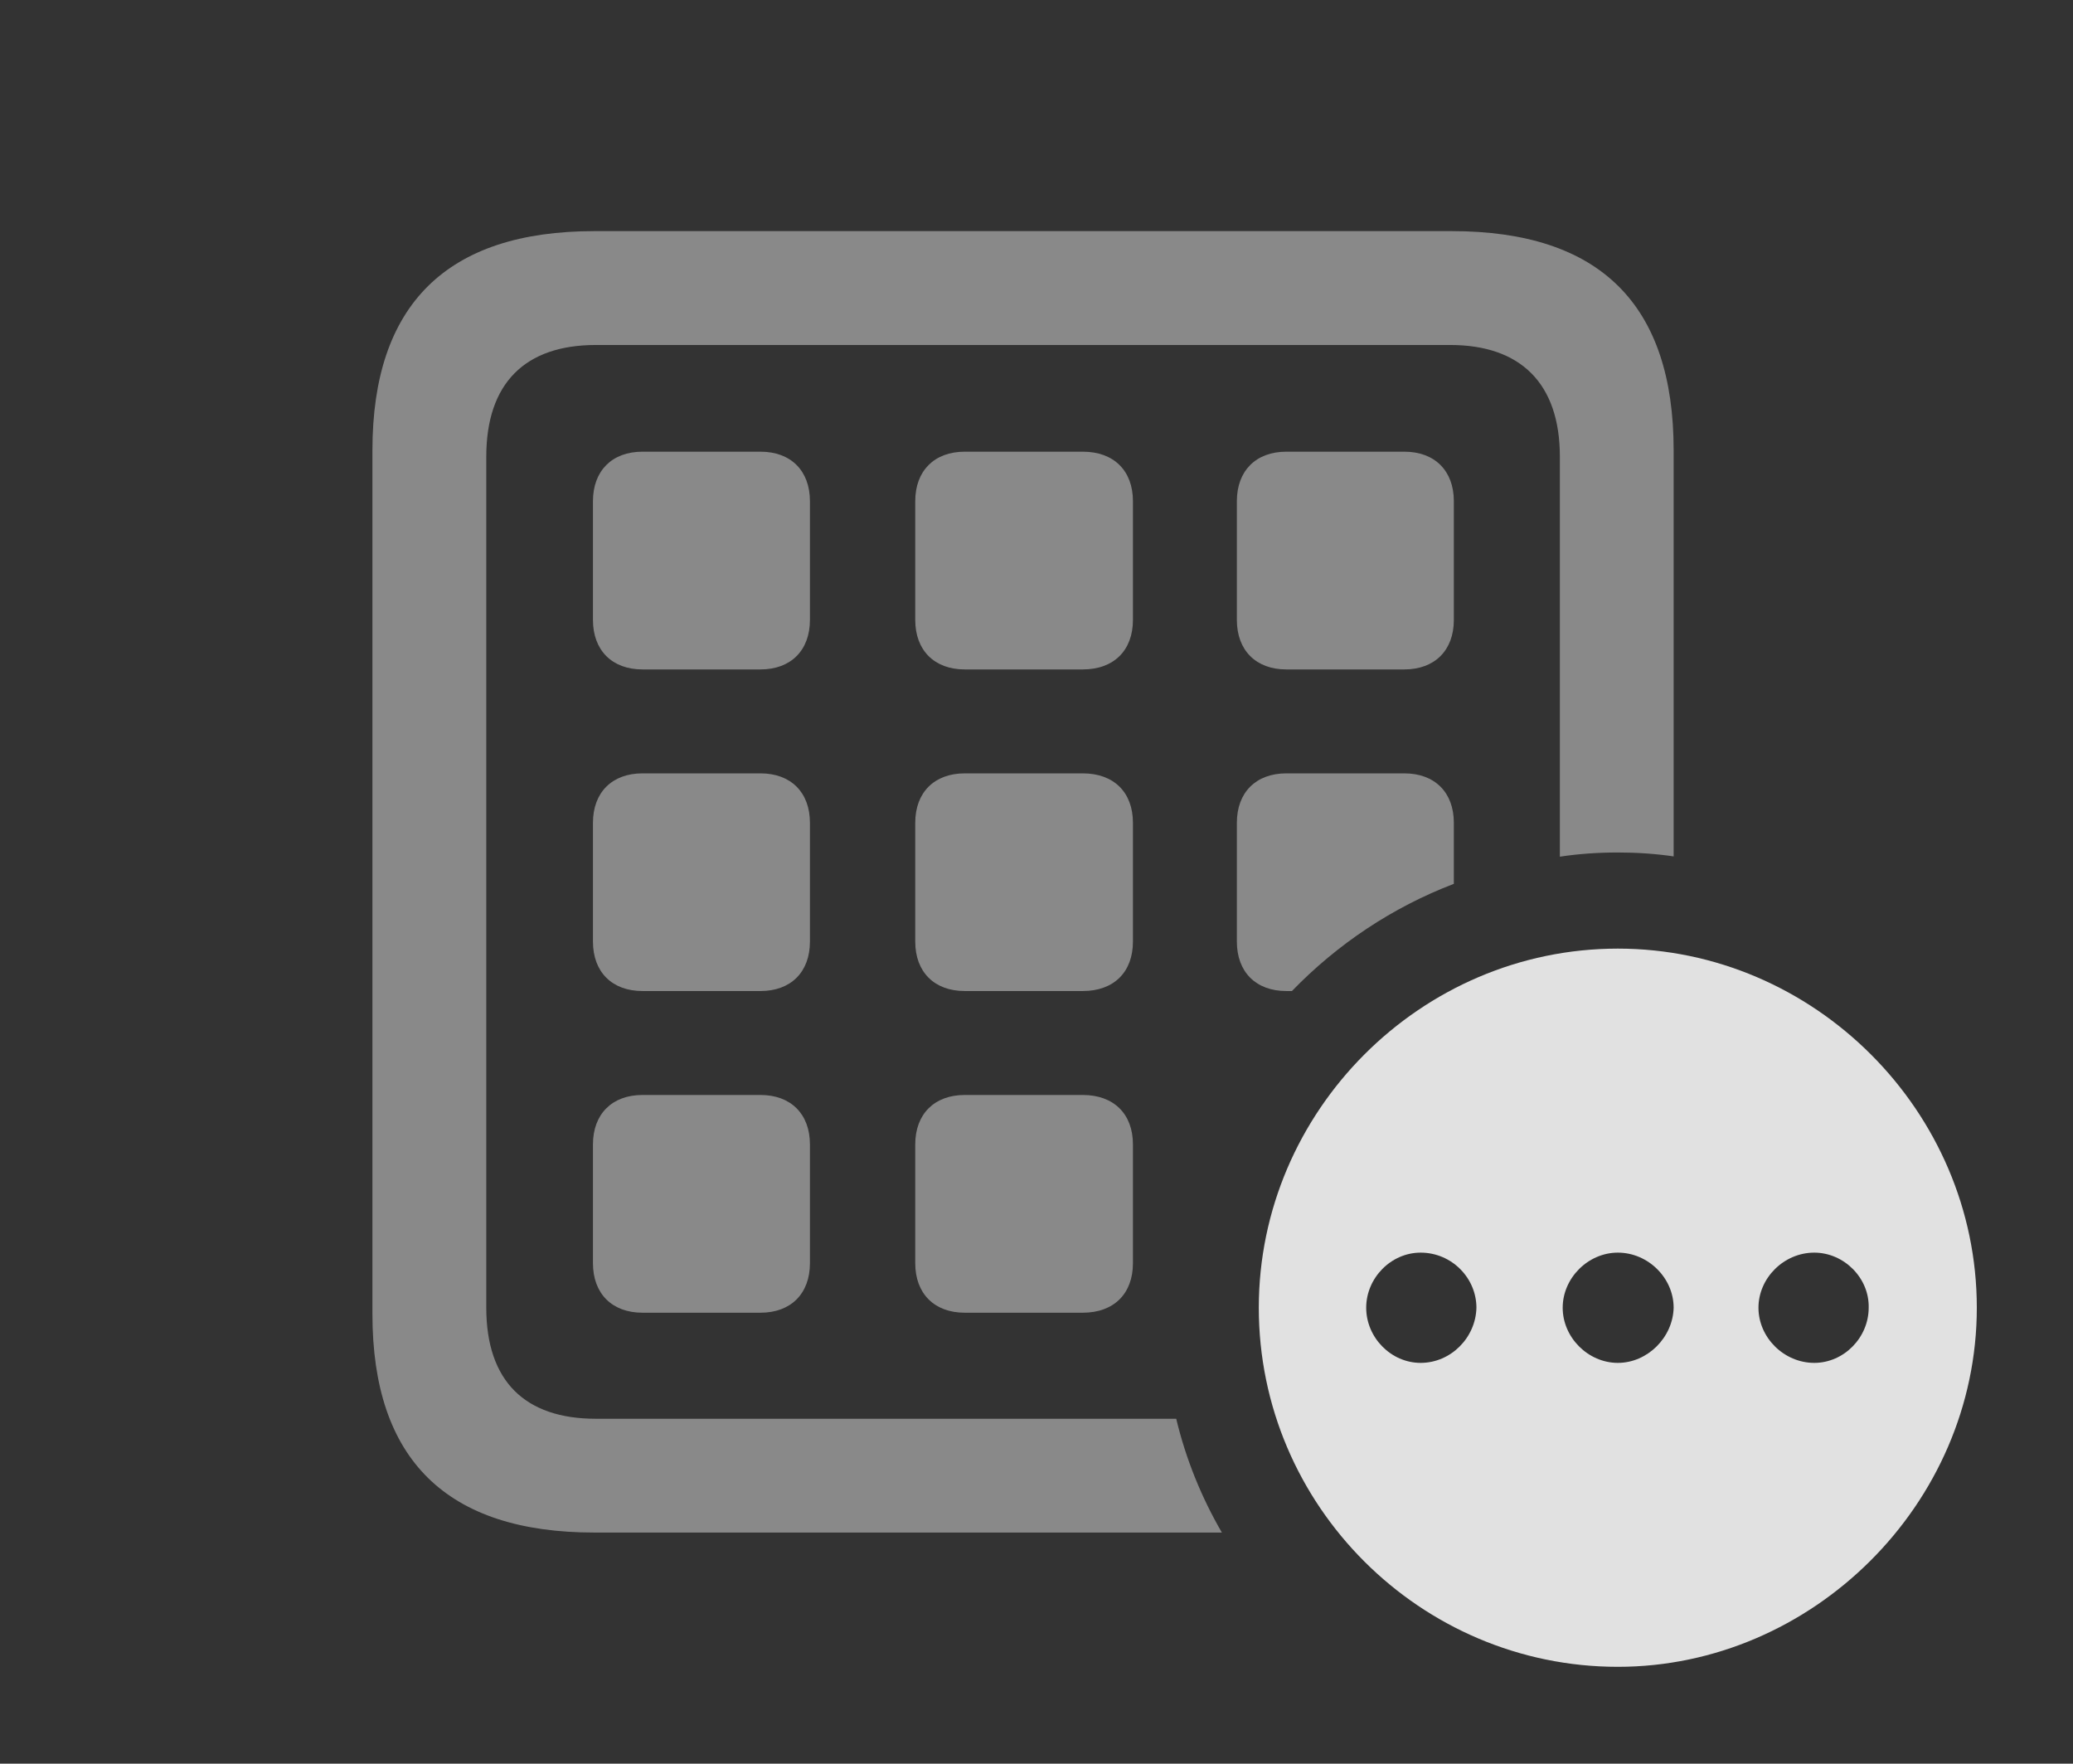 <?xml version="1.0" encoding="UTF-8"?>
<!--Generator: Apple Native CoreSVG 341-->
<!DOCTYPE svg
PUBLIC "-//W3C//DTD SVG 1.1//EN"
       "http://www.w3.org/Graphics/SVG/1.1/DTD/svg11.dtd">
<svg version="1.1" xmlns="http://www.w3.org/2000/svg" xmlns:xlink="http://www.w3.org/1999/xlink" viewBox="0 0 28.643 24.365">
 <rect x="0" y="0" width="28.643" height="24.365" fill="#333333" stroke="none"/>
 <g>
  <rect height="24.365" opacity="0" width="28.643" x="0" y="0"/>
  <path d="M23.125 6.221L23.125 11.831C22.873 11.794 22.615 11.777 22.354 11.777C22.082 11.777 21.814 11.795 21.553 11.835L21.553 6.309C21.553 5.293 21.006 4.766 20.039 4.766L8.232 4.766C7.256 4.766 6.719 5.293 6.719 6.309L6.719 18.066C6.719 19.082 7.256 19.6 8.232 19.6L16.252 19.6C16.386 20.159 16.601 20.687 16.883 21.172L8.213 21.172C6.172 21.172 5.146 20.166 5.146 18.154L5.146 6.221C5.146 4.209 6.172 3.193 8.213 3.193L20.059 3.193C22.109 3.193 23.125 4.209 23.125 6.221Z" fill="white" fill-opacity="0.425"/>
  <path d="M11.191 15.81L11.191 17.451C11.191 17.871 10.928 18.135 10.508 18.135L8.877 18.135C8.457 18.135 8.193 17.871 8.193 17.451L8.193 15.81C8.193 15.391 8.457 15.127 8.877 15.127L10.508 15.127C10.928 15.127 11.191 15.391 11.191 15.81ZM15.654 15.81L15.654 17.451C15.654 17.871 15.391 18.135 14.961 18.135L13.33 18.135C12.91 18.135 12.646 17.871 12.646 17.451L12.646 15.81C12.646 15.391 12.91 15.127 13.33 15.127L14.961 15.127C15.391 15.127 15.654 15.391 15.654 15.81ZM11.191 11.367L11.191 13.008C11.191 13.428 10.928 13.691 10.508 13.691L8.877 13.691C8.457 13.691 8.193 13.428 8.193 13.008L8.193 11.367C8.193 10.947 8.457 10.684 8.877 10.684L10.508 10.684C10.928 10.684 11.191 10.947 11.191 11.367ZM15.654 11.367L15.654 13.008C15.654 13.428 15.391 13.691 14.961 13.691L13.33 13.691C12.91 13.691 12.646 13.428 12.646 13.008L12.646 11.367C12.646 10.947 12.91 10.684 13.33 10.684L14.961 10.684C15.391 10.684 15.654 10.947 15.654 11.367ZM20.088 11.367L20.088 12.21C19.236 12.536 18.475 13.046 17.851 13.691L17.773 13.691C17.354 13.691 17.09 13.428 17.09 13.008L17.09 11.367C17.09 10.947 17.354 10.684 17.773 10.684L19.404 10.684C19.824 10.684 20.088 10.947 20.088 11.367ZM11.191 6.924L11.191 8.564C11.191 8.984 10.928 9.248 10.508 9.248L8.877 9.248C8.457 9.248 8.193 8.984 8.193 8.564L8.193 6.924C8.193 6.504 8.457 6.24 8.877 6.24L10.508 6.24C10.928 6.24 11.191 6.504 11.191 6.924ZM15.654 6.924L15.654 8.564C15.654 8.984 15.391 9.248 14.961 9.248L13.33 9.248C12.91 9.248 12.646 8.984 12.646 8.564L12.646 6.924C12.646 6.504 12.91 6.24 13.33 6.24L14.961 6.24C15.391 6.24 15.654 6.504 15.654 6.924ZM20.088 6.924L20.088 8.564C20.088 8.984 19.824 9.248 19.404 9.248L17.773 9.248C17.354 9.248 17.09 8.984 17.09 8.564L17.09 6.924C17.09 6.504 17.354 6.24 17.773 6.24L19.404 6.24C19.824 6.24 20.088 6.504 20.088 6.924Z" fill="white" fill-opacity="0.425"/>
  <path d="M27.314 18.066C27.314 20.781 25.039 23.027 22.354 23.027C19.629 23.027 17.393 20.801 17.393 18.066C17.393 15.352 19.629 13.105 22.354 13.105C25.068 13.105 27.314 15.352 27.314 18.066ZM18.877 18.066C18.877 18.477 19.219 18.828 19.629 18.828C20.049 18.828 20.391 18.477 20.4 18.066C20.4 17.656 20.059 17.305 19.629 17.305C19.219 17.305 18.877 17.656 18.877 18.066ZM21.592 18.066C21.592 18.477 21.943 18.828 22.354 18.828C22.764 18.828 23.115 18.477 23.125 18.066C23.125 17.656 22.773 17.305 22.354 17.305C21.943 17.305 21.592 17.656 21.592 18.066ZM24.297 18.066C24.297 18.477 24.648 18.828 25.068 18.828C25.479 18.828 25.82 18.477 25.82 18.066C25.83 17.656 25.479 17.305 25.068 17.305C24.648 17.305 24.297 17.656 24.297 18.066Z" fill="white" fill-opacity="0.85"/>
 </g>
</svg>

